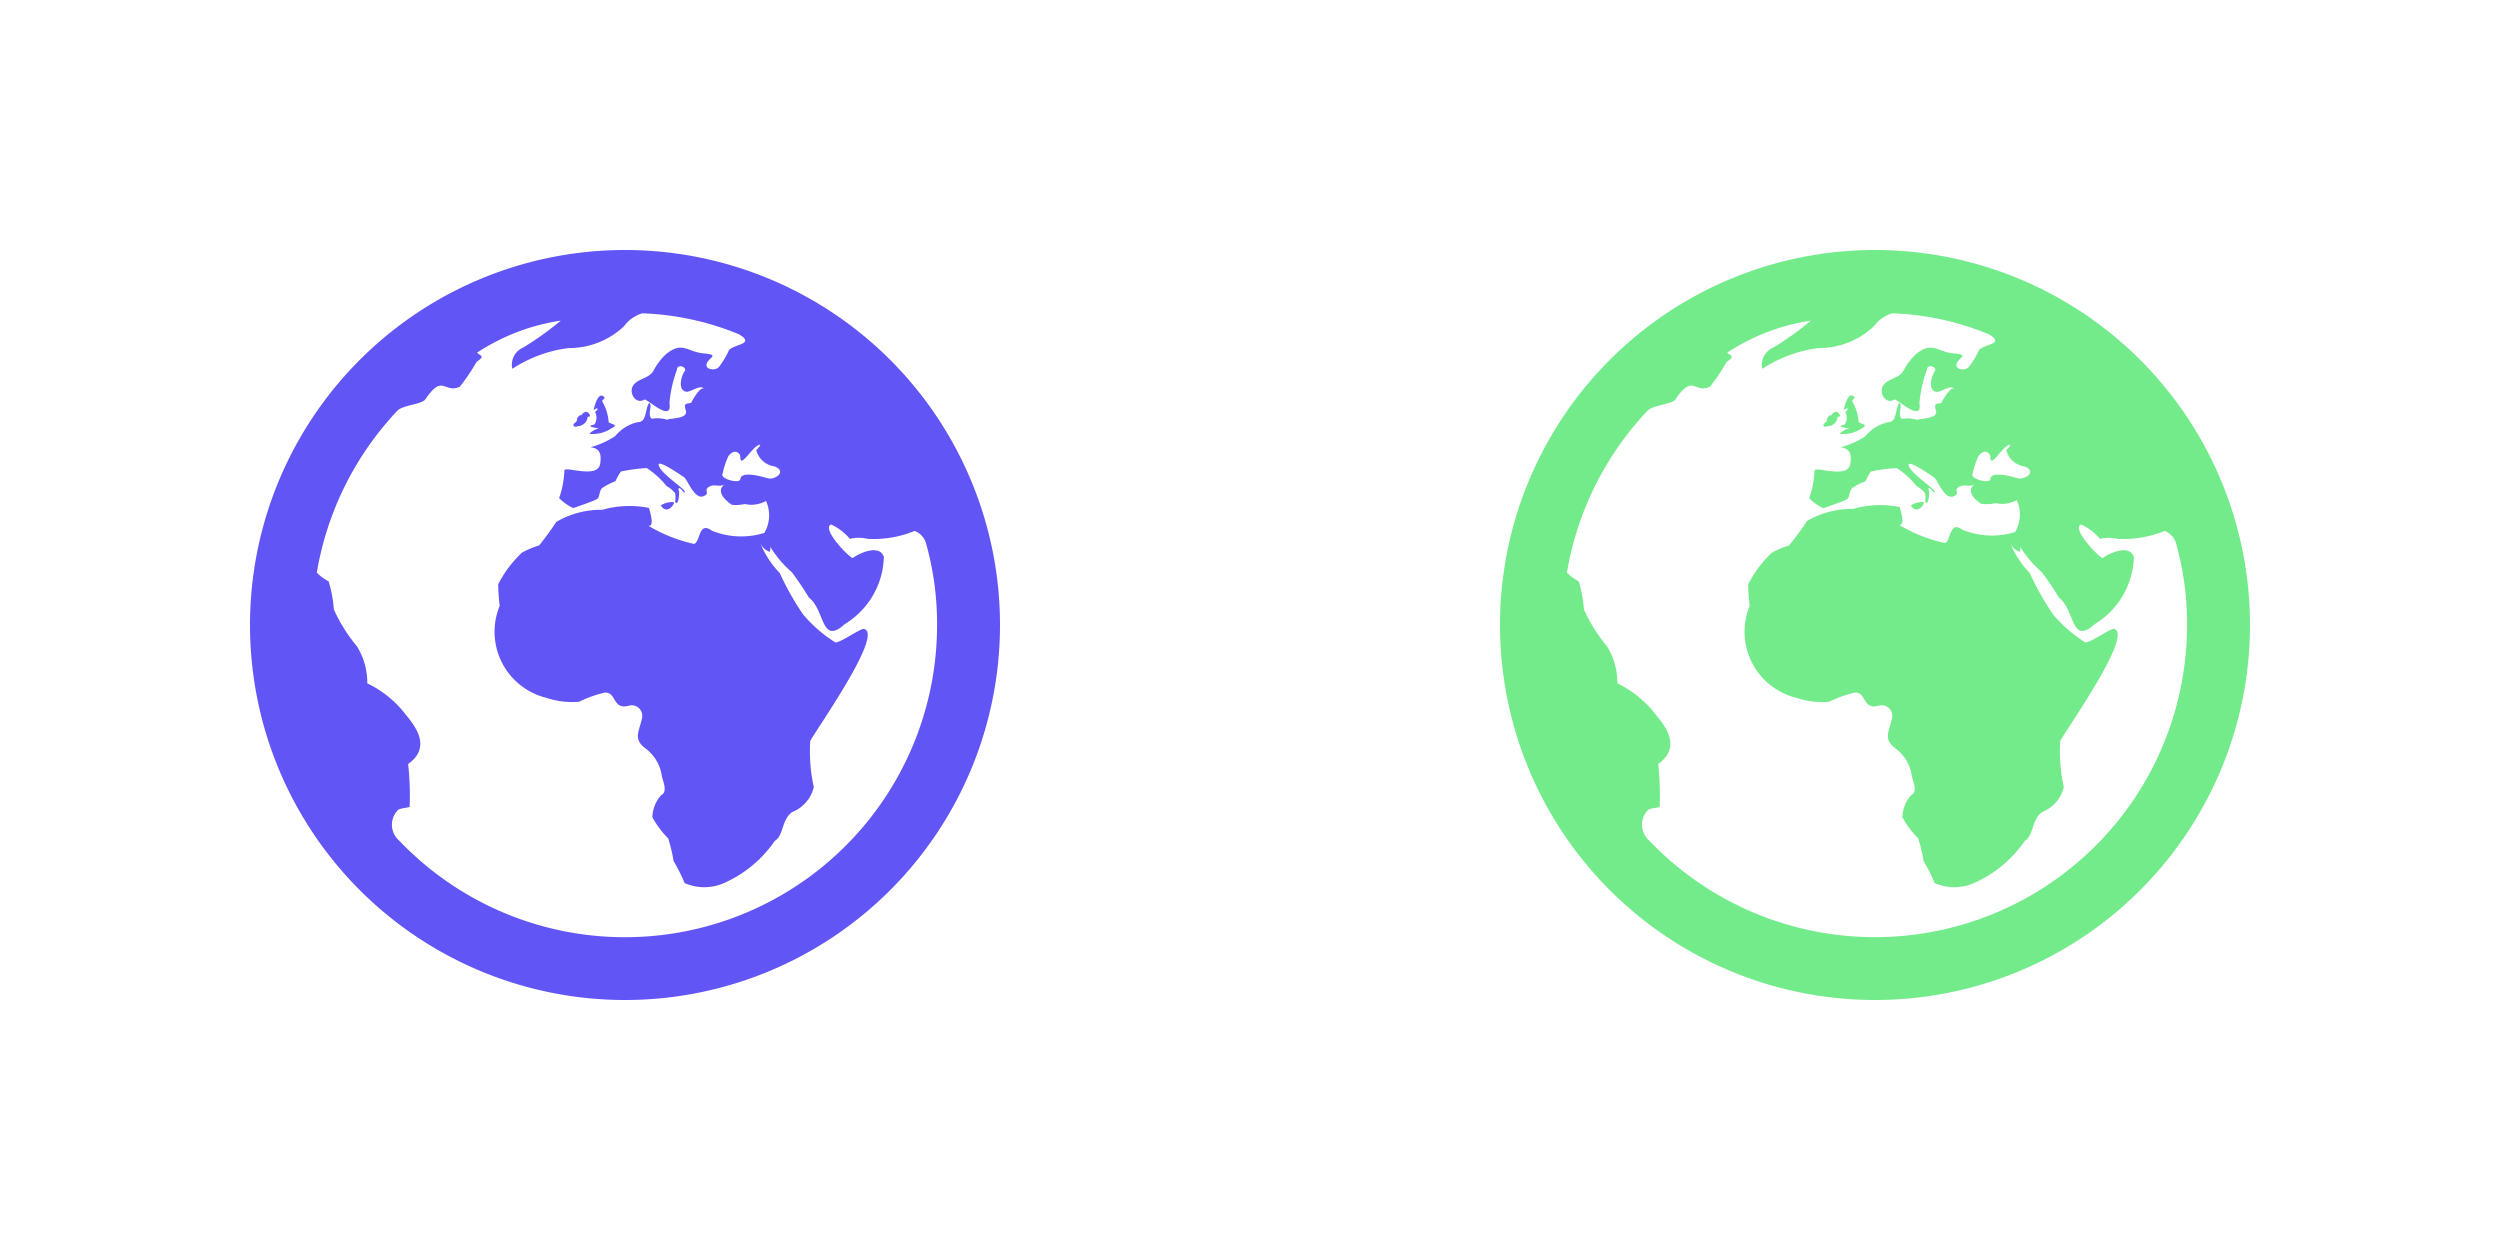 <svg xmlns="http://www.w3.org/2000/svg" width="40" height="20" viewBox="0 0 40 20">
  <defs>
    <style>
      .cls-1 {
        fill: #6255f6;
      }

      .cls-1, .cls-2 {
        fill-rule: evenodd;
      }

      .cls-2 {
        fill: #74eb8b;
      }
    </style>
  </defs>
  <path id="icon_language" class="cls-1" d="M9.24,6.82a0.171,0.171,0,0,0,.155-0.11c0.007-.074.022-0.023,0.04-0.05S9.4,6.592,9.38,6.588a0.108,0.108,0,0,0-.075.052c-0.011.009-.024,0-0.036,0.009a0.329,0.329,0,0,0-.034.044c-0.01.013,0,.014,0,0.024a0.089,0.089,0,0,1-.043.053c-0.042.043,0,.07,0.044,0.052h0ZM14.993,10a4.765,4.765,0,0,0-.179-1.316,0.3,0.3,0,0,0-.18-0.189,1.734,1.734,0,0,1-.75.127,0.609,0.609,0,0,0-.286,0,0.844,0.844,0,0,0-.3-0.23c-0.154.056,0.237,0.482,0.344,0.538,0.1-.075.426-0.232,0.5-0.019a1.3,1.3,0,0,1-.626,1.075c-0.384.347-.312-0.225-0.574-0.426a4.846,4.846,0,0,0-.275-0.407,1.712,1.712,0,0,1-.344-0.407,0.127,0.127,0,0,1-.008.083,0.256,0.256,0,0,1-.158-0.161,1.444,1.444,0,0,0,.319.5,4.329,4.329,0,0,0,.374.663,2.171,2.171,0,0,0,.518.449c0.1-.008.4-0.229,0.456-0.217,0.322,0.076-.758,1.6-0.86,1.792a2.622,2.622,0,0,0,.057.738,0.571,0.571,0,0,1-.347.4c-0.173.127-.132,0.373-0.278,0.462a1.942,1.942,0,0,1-.812.674,0.781,0.781,0,0,1-.63,0,2.8,2.8,0,0,0-.176-0.351,2.686,2.686,0,0,0-.086-0.362,1.552,1.552,0,0,1-.254-0.339,0.552,0.552,0,0,1,.14-0.354c0.115-.058.022-0.229,0.008-0.328a0.665,0.665,0,0,0-.265-0.425c-0.194-.15-0.094-0.268-0.048-0.482a0.169,0.169,0,0,0-.2-0.2c-0.282.083-.2-0.22-0.4-0.206a1.9,1.9,0,0,0-.407.146,1.281,1.281,0,0,1-.521-0.062,1.089,1.089,0,0,1-.75-1.473,3.051,3.051,0,0,1-.024-0.344,1.8,1.8,0,0,1,.381-0.507,1.417,1.417,0,0,1,.274-0.115A4.626,4.626,0,0,0,8.9,8.351a1.406,1.406,0,0,1,.734-0.194,1.6,1.6,0,0,1,.751-0.03c0,0.02.1,0.3-.009,0.286a2.432,2.432,0,0,0,.73.29c0.106-.044.067-0.368,0.284-0.212a1.242,1.242,0,0,0,.84.035,0.557,0.557,0,0,0,.026-0.511,0.473,0.473,0,0,1-.339.049,0.6,0.6,0,0,1-.212.012C11.767,8.106,11.386,7.9,11.6,7.744c-0.089.065-.173-0.018-0.27,0.054-0.066.055,0.031,0.09-.064,0.137-0.151.077-.265-0.263-0.322-0.3s-0.507-.353-0.385-0.147C10.646,7.631,11,7.848,10.954,7.88c-0.02.013-.1-0.143-0.1-0.029,0.026-.068.01,0.289-0.052,0.174a0.394,0.394,0,0,0,0-.134,0.434,0.434,0,0,0-.136-0.113,1.364,1.364,0,0,0-.318-0.289,2.7,2.7,0,0,0-.412.055,0.9,0.9,0,0,0-.089.156,1.006,1.006,0,0,0-.21.107C9.584,7.851,9.6,7.947,9.557,7.981s-0.382.145-.384,0.149a0.805,0.805,0,0,1-.227-0.16A1.526,1.526,0,0,0,9.03,7.536c-0.024-.1.537,0.142,0.573-0.118,0.015-.112.023-0.244-0.157-0.262a1.317,1.317,0,0,0,.4-0.181,0.64,0.64,0,0,1,.362-0.221c0.142,0,.111-0.207.177-0.307,0.065,0.026-.035.188,0.043,0.253a0.525,0.525,0,0,1,.245.016c0.052-.028.342-0.012,0.3-0.148s0.025-.1.09-0.126c-0.011,0,.17-0.309.2-0.206-0.021-.106-0.21.037-0.276,0.032-0.152-.013-0.088-0.26-0.03-0.333C11,5.878,10.834,5.807,10.831,5.917a2.027,2.027,0,0,0-.12.533c0.054,0.329-.368-0.08-0.4-0.057-0.14.085-.254-0.107-0.182-0.222s0.252-.112.326-0.238a0.984,0.984,0,0,1,.193-0.259c0.268-.225.341-0.045,0.608-0.02s0.088,0.062.052,0.161,0.143,0.129.2,0.049a1.281,1.281,0,0,0,.149-0.247c0.044-.111.451-0.1,0.167-0.268a4.447,4.447,0,0,0-1.548-.336,0.56,0.56,0,0,0-.291.206,1.279,1.279,0,0,1-.888.35,2.137,2.137,0,0,0-.9.332A0.3,0.3,0,0,1,8.372,5.56a4.822,4.822,0,0,0,.6-0.43,3.327,3.327,0,0,0-1.338.512c0.029,0.046.149,0.046-.008,0.147a3.036,3.036,0,0,1-.271.4c-0.252.111-.268-0.217-0.549,0.2-0.056.082-.355,0.089-0.447,0.181a4.977,4.977,0,0,0-1.29,2.591,0.691,0.691,0,0,0,.189.14,2.1,2.1,0,0,1,.084.451,2.556,2.556,0,0,0,.37.59,1.116,1.116,0,0,1,.165.592,1.694,1.694,0,0,1,.623.511c0.207,0.244.367,0.538,0.03,0.779a4.576,4.576,0,0,1,.024.685c-0.019.015-.135,0.019-0.181,0.046a0.335,0.335,0,0,0,.011.492A4.994,4.994,0,0,0,14.993,10ZM11.845,7.314c0-.073-0.1-0.142-0.191-0.015a1.353,1.353,0,0,0-.092.278c-0.052.088,0.284,0.17,0.284,0.087,0.013-.139.366-0.032,0.435-0.013,0.124,0.035.321-.113,0.105-0.19A0.347,0.347,0,0,1,12.1,7.2s0.094-.088.053-0.083C12.043,7.13,11.845,7.509,11.845,7.314ZM16,10a6,6,0,1,1-6-6A6,6,0,0,1,16,10ZM9.5,6.549c-0.02.03,0.047-.021,0.054-0.016C9.582,6.56,9.514,6.58,9.525,6.6a0.192,0.192,0,0,1,0,.166c-0.007.043-.052,0.024-0.075,0.047s0.129,0.038.131,0.043a0.287,0.287,0,0,0-.152.085,0.534,0.534,0,0,0,.354-0.088C9.9,6.8,9.8,6.791,9.739,6.758a0.768,0.768,0,0,0-.106-0.34,0.229,0.229,0,0,1,.044-0.051C9.573,6.218,9.5,6.549,9.5,6.549Zm1.076,1.536a0.33,0.33,0,0,1,.2-0.051C10.814,8.038,10.679,8.259,10.572,8.085Z"/>
  <path id="icon_language_c" class="cls-2" d="M29.24,6.82a0.171,0.171,0,0,0,.155-0.11c0.007-.074.022-0.023,0.04-0.05S29.4,6.592,29.38,6.588a0.108,0.108,0,0,0-.075.052c-0.011.009-.024,0-0.036,0.009a0.324,0.324,0,0,0-.034.044c-0.01.013,0,.014,0,0.024a0.089,0.089,0,0,1-.044.053c-0.042.043,0,.07,0.044,0.052h0ZM34.993,10a4.765,4.765,0,0,0-.179-1.316,0.3,0.3,0,0,0-.18-0.189,1.734,1.734,0,0,1-.75.127,0.609,0.609,0,0,0-.286,0,0.844,0.844,0,0,0-.3-0.23c-0.154.056,0.237,0.482,0.344,0.538,0.1-.075.426-0.232,0.5-0.019a1.3,1.3,0,0,1-.626,1.075c-0.384.347-.312-0.225-0.574-0.426a4.846,4.846,0,0,0-.275-0.407,1.712,1.712,0,0,1-.344-0.407,0.127,0.127,0,0,1-.008.083,0.256,0.256,0,0,1-.158-0.161,1.444,1.444,0,0,0,.319.5,4.329,4.329,0,0,0,.374.663,2.171,2.171,0,0,0,.518.449c0.1-.008.4-0.229,0.456-0.217,0.322,0.076-.758,1.6-0.86,1.792a2.622,2.622,0,0,0,.057.738,0.571,0.571,0,0,1-.347.4c-0.173.127-.132,0.373-0.278,0.462a1.942,1.942,0,0,1-.812.674,0.781,0.781,0,0,1-.63,0,2.8,2.8,0,0,0-.176-0.351,2.686,2.686,0,0,0-.086-0.362,1.552,1.552,0,0,1-.254-0.339,0.552,0.552,0,0,1,.14-0.354c0.115-.058.022-0.229,0.008-0.328a0.665,0.665,0,0,0-.265-0.425c-0.194-.15-0.094-0.268-0.048-0.482a0.169,0.169,0,0,0-.2-0.2c-0.282.083-.2-0.22-0.4-0.206a1.9,1.9,0,0,0-.407.146,1.28,1.28,0,0,1-.521-0.062,1.089,1.089,0,0,1-.75-1.473,3.035,3.035,0,0,1-.024-0.344,1.8,1.8,0,0,1,.381-0.507,1.417,1.417,0,0,1,.273-0.115,4.617,4.617,0,0,0,.286-0.39,1.406,1.406,0,0,1,.734-0.194,1.6,1.6,0,0,1,.751-0.03c0,0.02.1,0.3-.009,0.286a2.432,2.432,0,0,0,.731.29c0.105-.044.067-0.368,0.284-0.212a1.242,1.242,0,0,0,.84.035,0.557,0.557,0,0,0,.026-0.511,0.473,0.473,0,0,1-.339.049,0.6,0.6,0,0,1-.212.012C31.767,8.106,31.386,7.9,31.6,7.744,31.51,7.81,31.427,7.726,31.33,7.8c-0.067.055,0.031,0.09-.064,0.137-0.151.077-.265-0.263-0.322-0.3s-0.507-.353-0.385-0.147C30.646,7.631,31,7.848,30.954,7.88c-0.02.013-.1-0.143-0.1-0.029,0.026-.068.01,0.289-0.052,0.174a0.394,0.394,0,0,0,0-.134,0.434,0.434,0,0,0-.136-0.113,1.364,1.364,0,0,0-.318-0.289,2.694,2.694,0,0,0-.412.055,0.9,0.9,0,0,0-.089.156,1.007,1.007,0,0,0-.21.107c-0.051.046-.039,0.142-0.079,0.176s-0.382.145-.384,0.149a0.805,0.805,0,0,1-.226-0.16,1.531,1.531,0,0,0,.084-0.434c-0.024-.1.537,0.142,0.573-0.118,0.015-.112.023-0.244-0.157-0.262a1.317,1.317,0,0,0,.4-0.181,0.64,0.64,0,0,1,.362-0.221c0.142,0,.111-0.207.177-0.307,0.065,0.026-.035.188,0.043,0.253a0.525,0.525,0,0,1,.245.016c0.052-.028.342-0.012,0.3-0.148s0.025-.1.09-0.126c-0.011,0,.17-0.309.2-0.206-0.021-.106-0.21.037-0.276,0.032-0.152-.013-0.088-0.26-0.03-0.333C31,5.878,30.834,5.807,30.831,5.917a2.027,2.027,0,0,0-.12.533c0.054,0.329-.368-0.08-0.4-0.057-0.14.085-.254-0.107-0.182-0.222s0.252-.112.326-0.238a0.984,0.984,0,0,1,.192-0.259c0.267-.225.341-0.045,0.608-0.02s0.088,0.062.052,0.161,0.143,0.129.2,0.049a1.281,1.281,0,0,0,.149-0.247c0.044-.111.451-0.1,0.167-0.268a4.447,4.447,0,0,0-1.548-.336,0.56,0.56,0,0,0-.291.206,1.279,1.279,0,0,1-.888.35,2.137,2.137,0,0,0-.9.332,0.3,0.3,0,0,1,.178-0.341,4.825,4.825,0,0,0,.6-0.43,3.327,3.327,0,0,0-1.338.512c0.029,0.046.149,0.046-.008,0.147a3.044,3.044,0,0,1-.271.4c-0.252.111-.268-0.217-0.549,0.2-0.056.082-.355,0.089-0.447,0.181a4.977,4.977,0,0,0-1.29,2.591,0.692,0.692,0,0,0,.189.14,2.092,2.092,0,0,1,.083.451,2.558,2.558,0,0,0,.37.59,1.115,1.115,0,0,1,.165.592,1.7,1.7,0,0,1,.623.511c0.207,0.244.367,0.538,0.03,0.779a4.565,4.565,0,0,1,.024.685c-0.019.015-.135,0.019-0.181,0.046a0.335,0.335,0,0,0,.011.492A4.994,4.994,0,0,0,34.993,10ZM31.845,7.314c0-.073-0.1-0.142-0.191-0.015a1.353,1.353,0,0,0-.092.278c-0.052.088,0.284,0.17,0.284,0.087,0.013-.139.366-0.032,0.435-0.013,0.124,0.035.321-.113,0.105-0.19A0.347,0.347,0,0,1,32.1,7.2s0.094-.088.053-0.083C32.043,7.13,31.845,7.509,31.845,7.314ZM36,10a6,6,0,1,1-6-6A6,6,0,0,1,36,10ZM29.5,6.549c-0.02.03,0.047-.021,0.054-0.016,0.032,0.027-.036.047-0.025,0.068a0.192,0.192,0,0,1,0,.166c-0.007.043-.052,0.024-0.075,0.047s0.129,0.038.131,0.043a0.286,0.286,0,0,0-.152.085,0.534,0.534,0,0,0,.354-0.088c0.112-.057.015-0.063-0.048-0.1a0.768,0.768,0,0,0-.107-0.34,0.23,0.23,0,0,1,.044-0.051C29.573,6.218,29.5,6.549,29.5,6.549Zm1.076,1.536a0.33,0.33,0,0,1,.2-0.051C30.814,8.038,30.679,8.259,30.572,8.085Z"/>
</svg>
